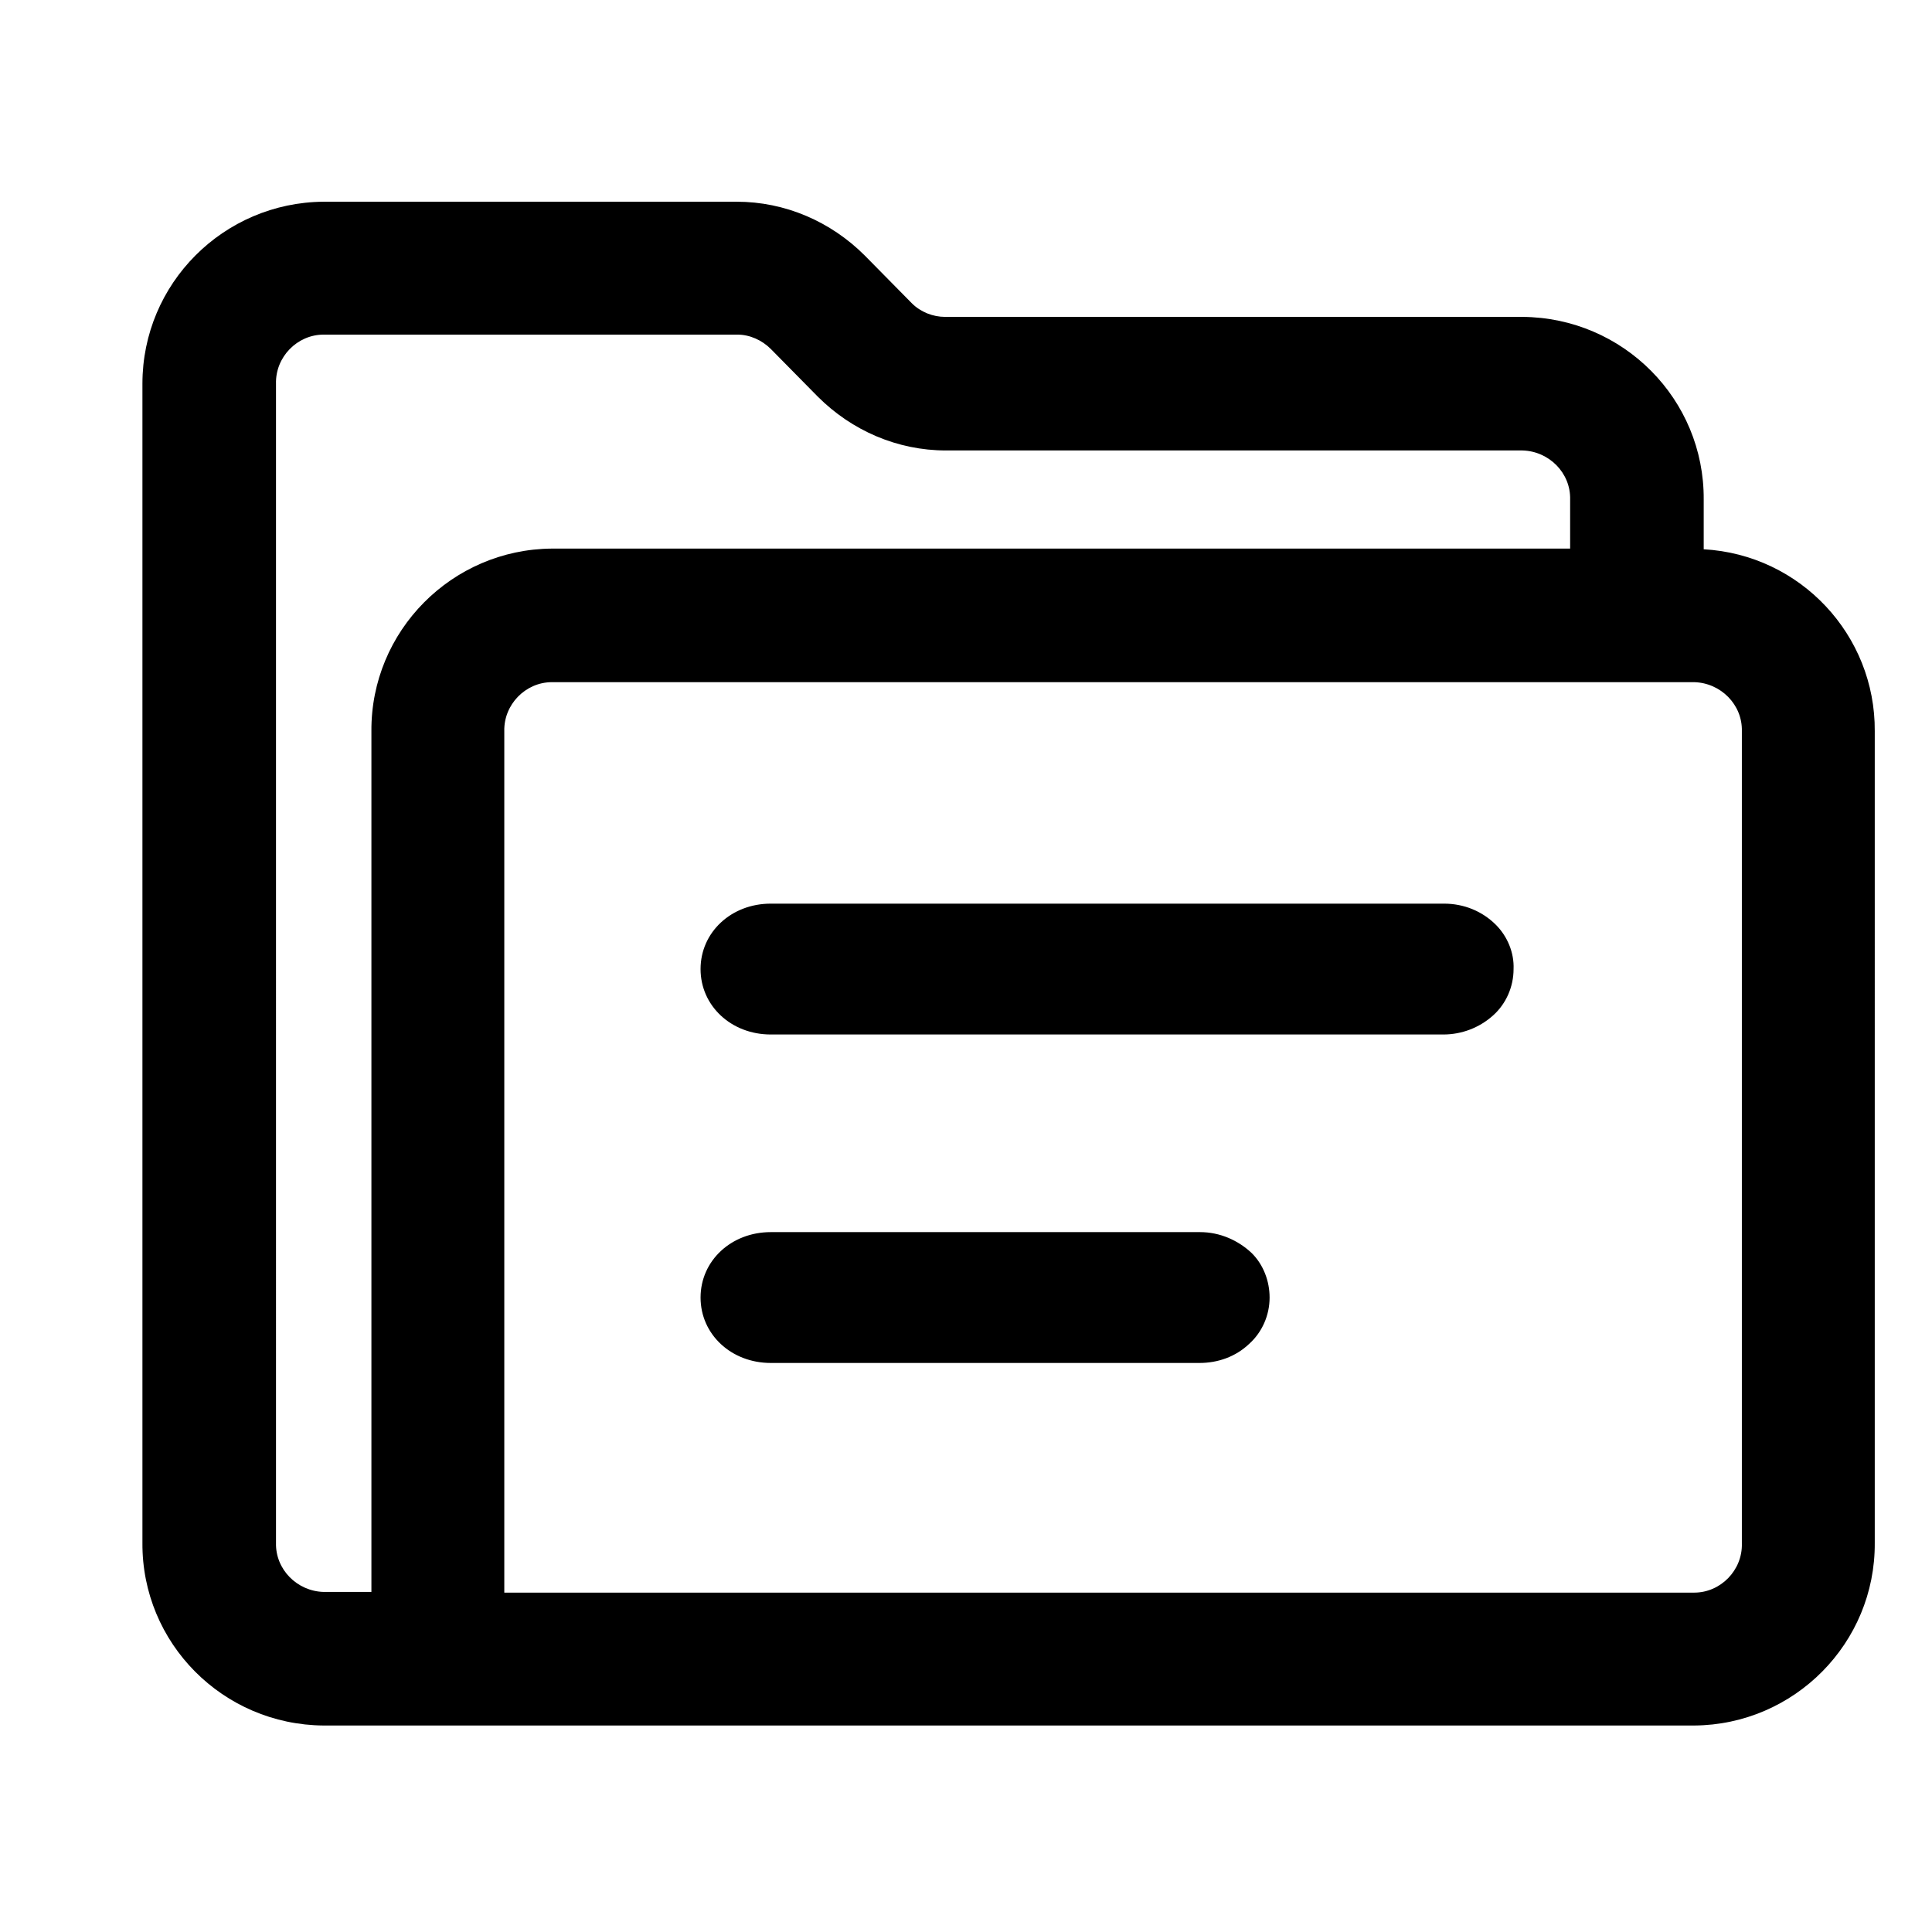 <?xml version="1.0" standalone="no"?><!DOCTYPE svg PUBLIC "-//W3C//DTD SVG 1.1//EN" "http://www.w3.org/Graphics/SVG/1.1/DTD/svg11.dtd"><svg class="icon" width="200px" height="200.00px" viewBox="0 0 1024 1024" version="1.1" xmlns="http://www.w3.org/2000/svg"><path   d="M902.998 291.127v-26.368c0.361-53.096-42.622-96.44-96.079-96.801h-305.936c-6.502 0-13.003-2.528-17.699-7.224l-24.923-25.284c-18.06-18.06-42.26-28.535-67.905-28.535H171.57c-53.096 0.361-96.079 43.344-96.079 96.44v614.4c-0.361 53.096 42.622 96.44 96.079 96.801h726.372c53.096-0.361 96.079-43.705 95.718-96.801V387.567c0.361-50.929-39.371-93.551-90.661-96.44zM196.854 387.567v456.195h-25.284c-14.087-0.361-25.645-11.92-25.284-26.006V203.355c-0.361-14.087 11.197-26.006 25.284-26.006h219.248c6.502 0 13.003 2.89 17.699 7.585l24.923 25.284c18.06 18.06 42.26 28.535 67.905 28.535h305.575c14.087 0.361 25.645 11.92 25.284 26.006v26.006H292.571c-53.096 0.361-96.079 43.705-95.718 96.801z m726.372 430.55c0.361 14.087-11.197 26.006-25.284 26.006H267.287V387.567c-0.361-14.087 11.197-26.006 25.284-26.006h605.37c14.087 0.361 25.645 11.92 25.284 26.006v430.55zM636.072 653.048h-227.556c-20.95 0-37.204 15.17-37.204 34.675s16.254 34.675 37.204 34.675H635.711c9.752 0 19.144-3.251 26.368-10.114 6.863-6.14 10.836-15.17 10.836-24.562 0-8.669-3.251-17.338-9.391-23.478-7.224-6.863-16.976-11.197-27.451-11.197zM765.381 478.95h-356.865c-20.95 0-37.204 15.17-37.204 34.675s16.254 34.675 37.204 34.675h356.504c9.752 0 19.144-3.612 26.368-10.114 6.863-6.14 10.836-15.17 10.836-24.562 0.361-8.669-3.251-17.338-9.391-23.478-7.224-7.224-16.976-11.197-27.451-11.197z" /></svg>